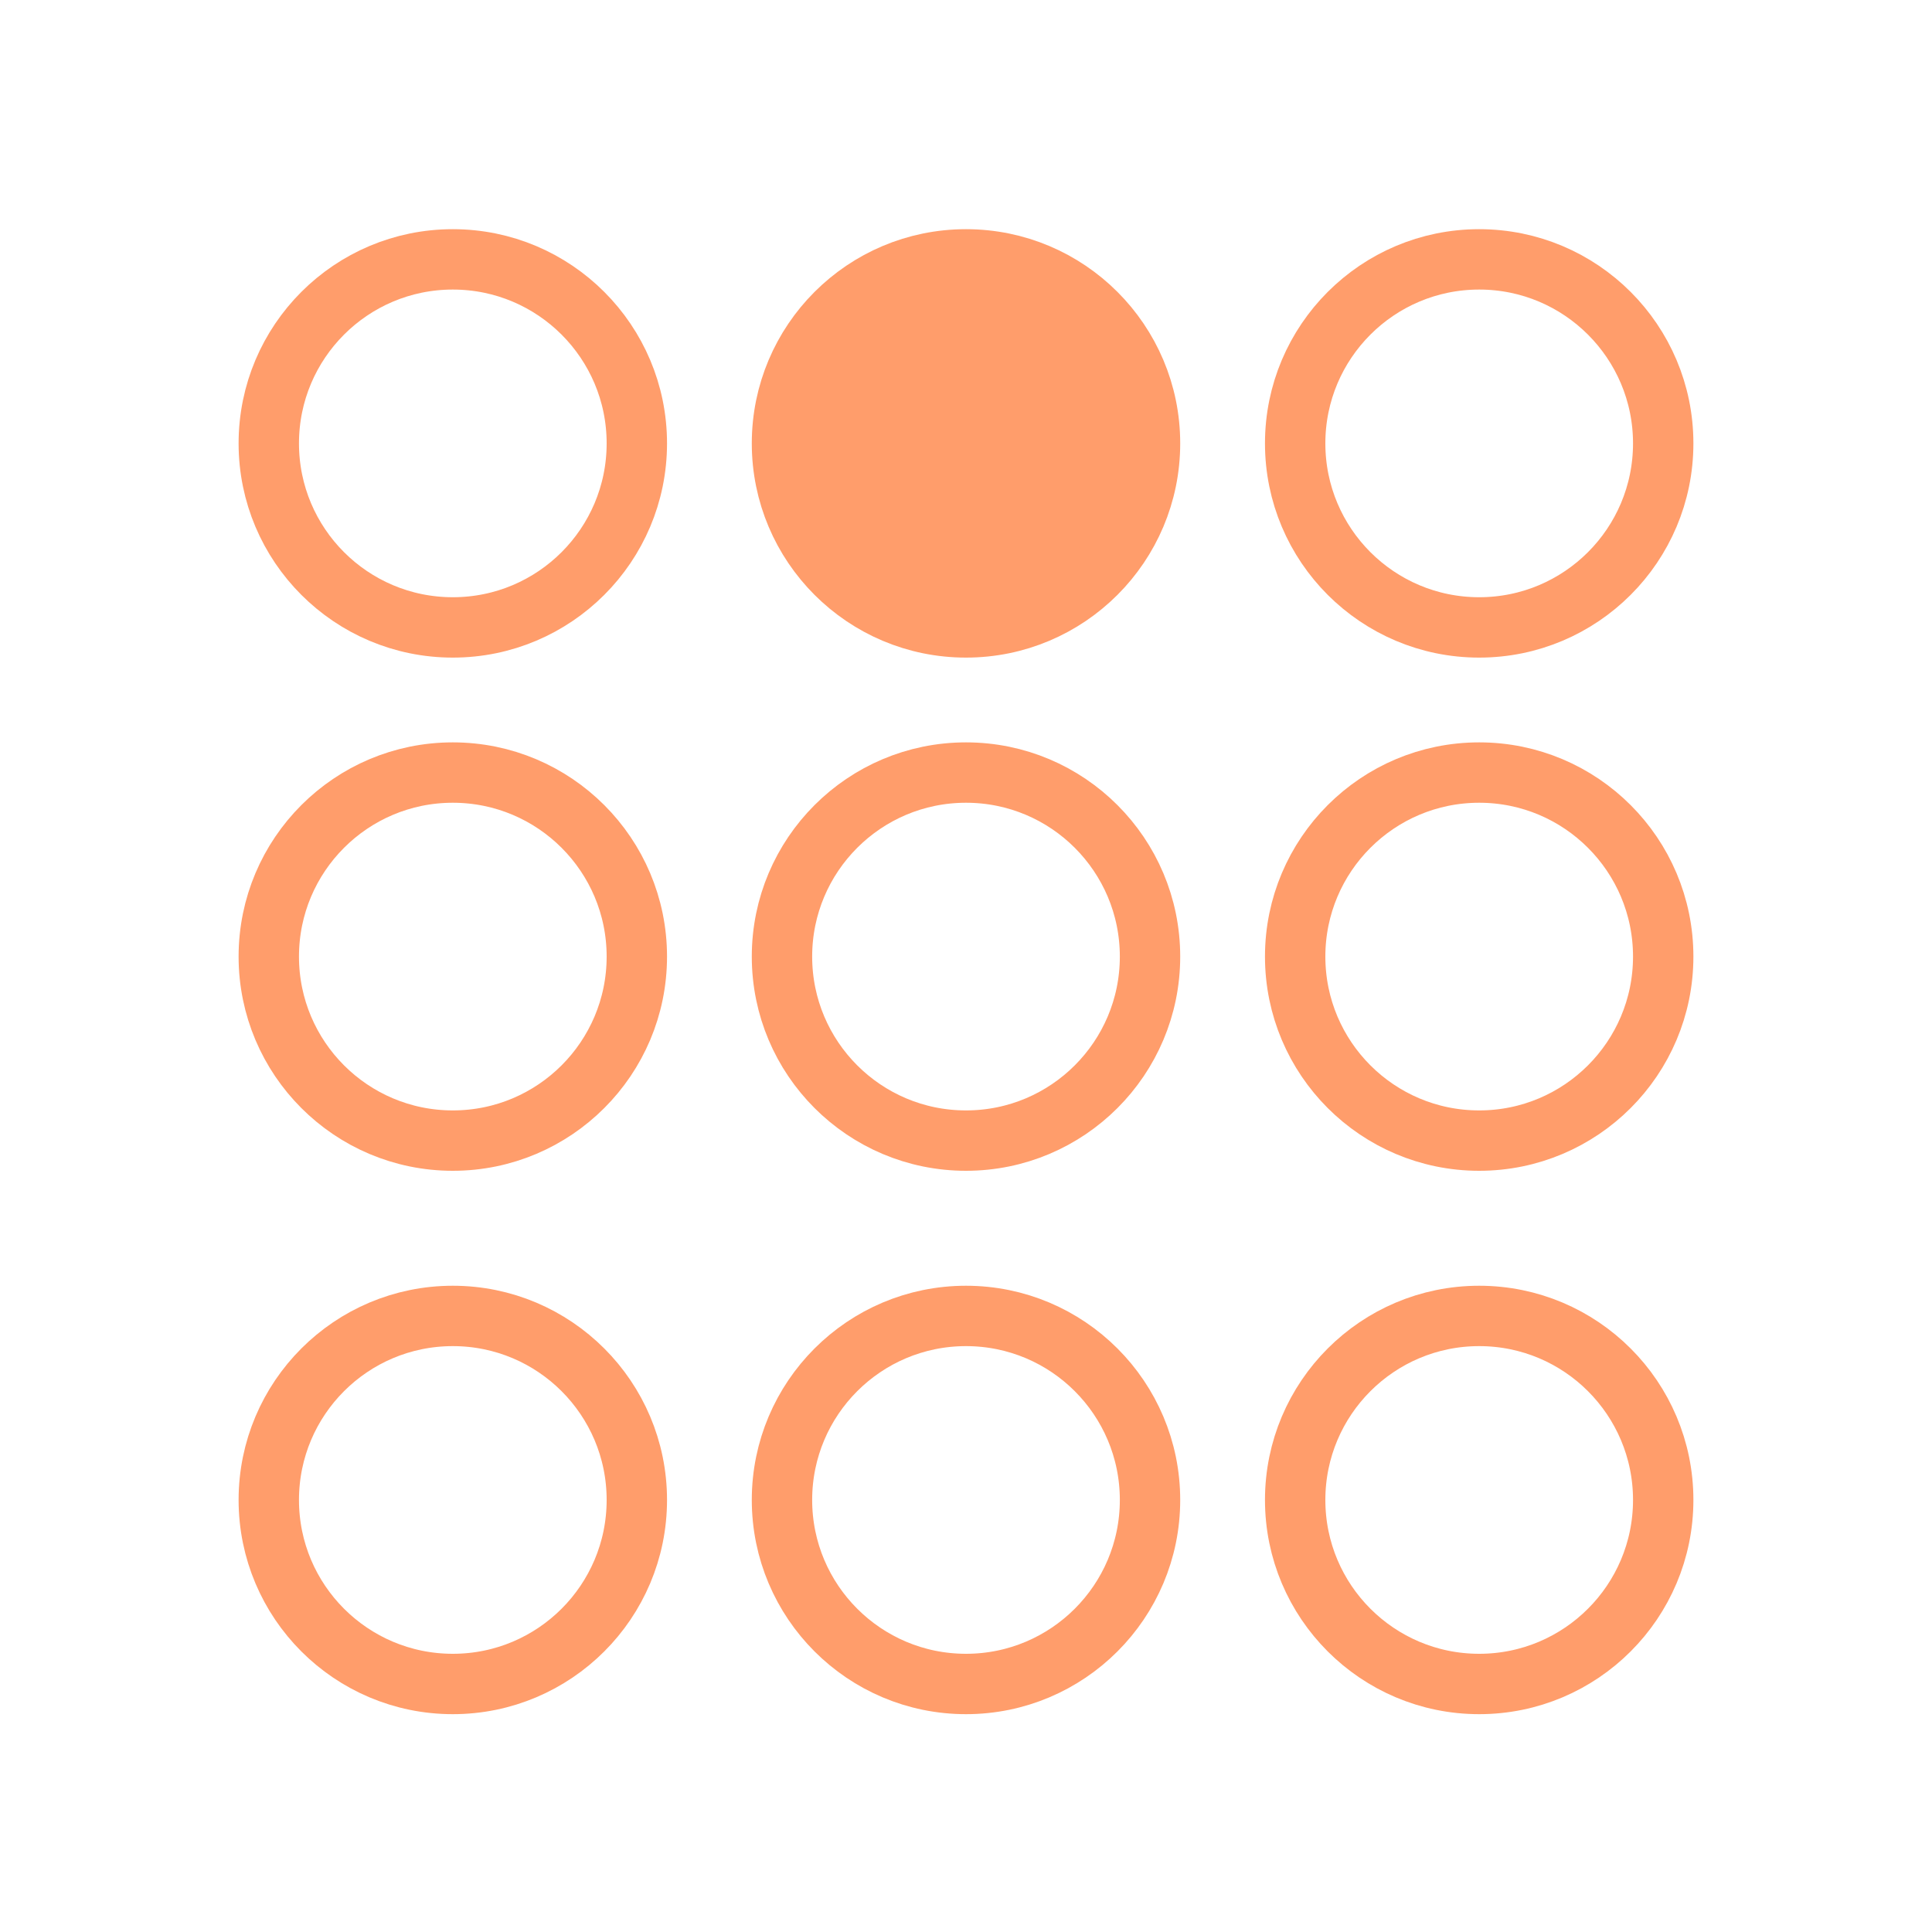 <?xml version="1.0" encoding="utf-8"?>
<!-- Generator: Adobe Illustrator 18.1.1, SVG Export Plug-In . SVG Version: 6.00 Build 0)  -->
<svg version="1.1" id="icon-inventory-management-b2"
	 xmlns="http://www.w3.org/2000/svg" xmlns:xlink="http://www.w3.org/1999/xlink" x="0px" y="0px" viewBox="0 0 64 64"
	 enable-background="new 0 0 64 64" xml:space="preserve">
<circle fill="#FF9D6B" stroke="#FF9D6B" stroke-width="2" stroke-miterlimit="10" cx="32" cy="14.688" r="6.096"/>
<circle fill="none" stroke="#FF9D6B" stroke-width="2" stroke-miterlimit="10" cx="32" cy="31.688" r="6.096"/>
<circle fill="none" stroke="#FF9D6B" stroke-width="2" stroke-miterlimit="10" cx="32" cy="49.688" r="6.096"/>
<circle fill="none" stroke="#FF9D6B" stroke-width="2" stroke-miterlimit="10" cx="15" cy="14.688" r="6.096"/>
<circle fill="none" stroke="#FF9D6B" stroke-width="2" stroke-miterlimit="10" cx="15" cy="31.688" r="6.096"/>
<circle fill="none" stroke="#FF9D6B" stroke-width="2" stroke-miterlimit="10" cx="15" cy="49.688" r="6.096"/>
<circle fill="none" stroke="#FF9D6B" stroke-width="2" stroke-miterlimit="10" cx="49" cy="14.688" r="6.096"/>
<circle fill="none" stroke="#FF9D6B" stroke-width="2" stroke-miterlimit="10" cx="49" cy="31.688" r="6.096"/>
<circle fill="none" stroke="#FF9D6B" stroke-width="2" stroke-miterlimit="10" cx="49" cy="49.688" r="6.096"/>
</svg>
